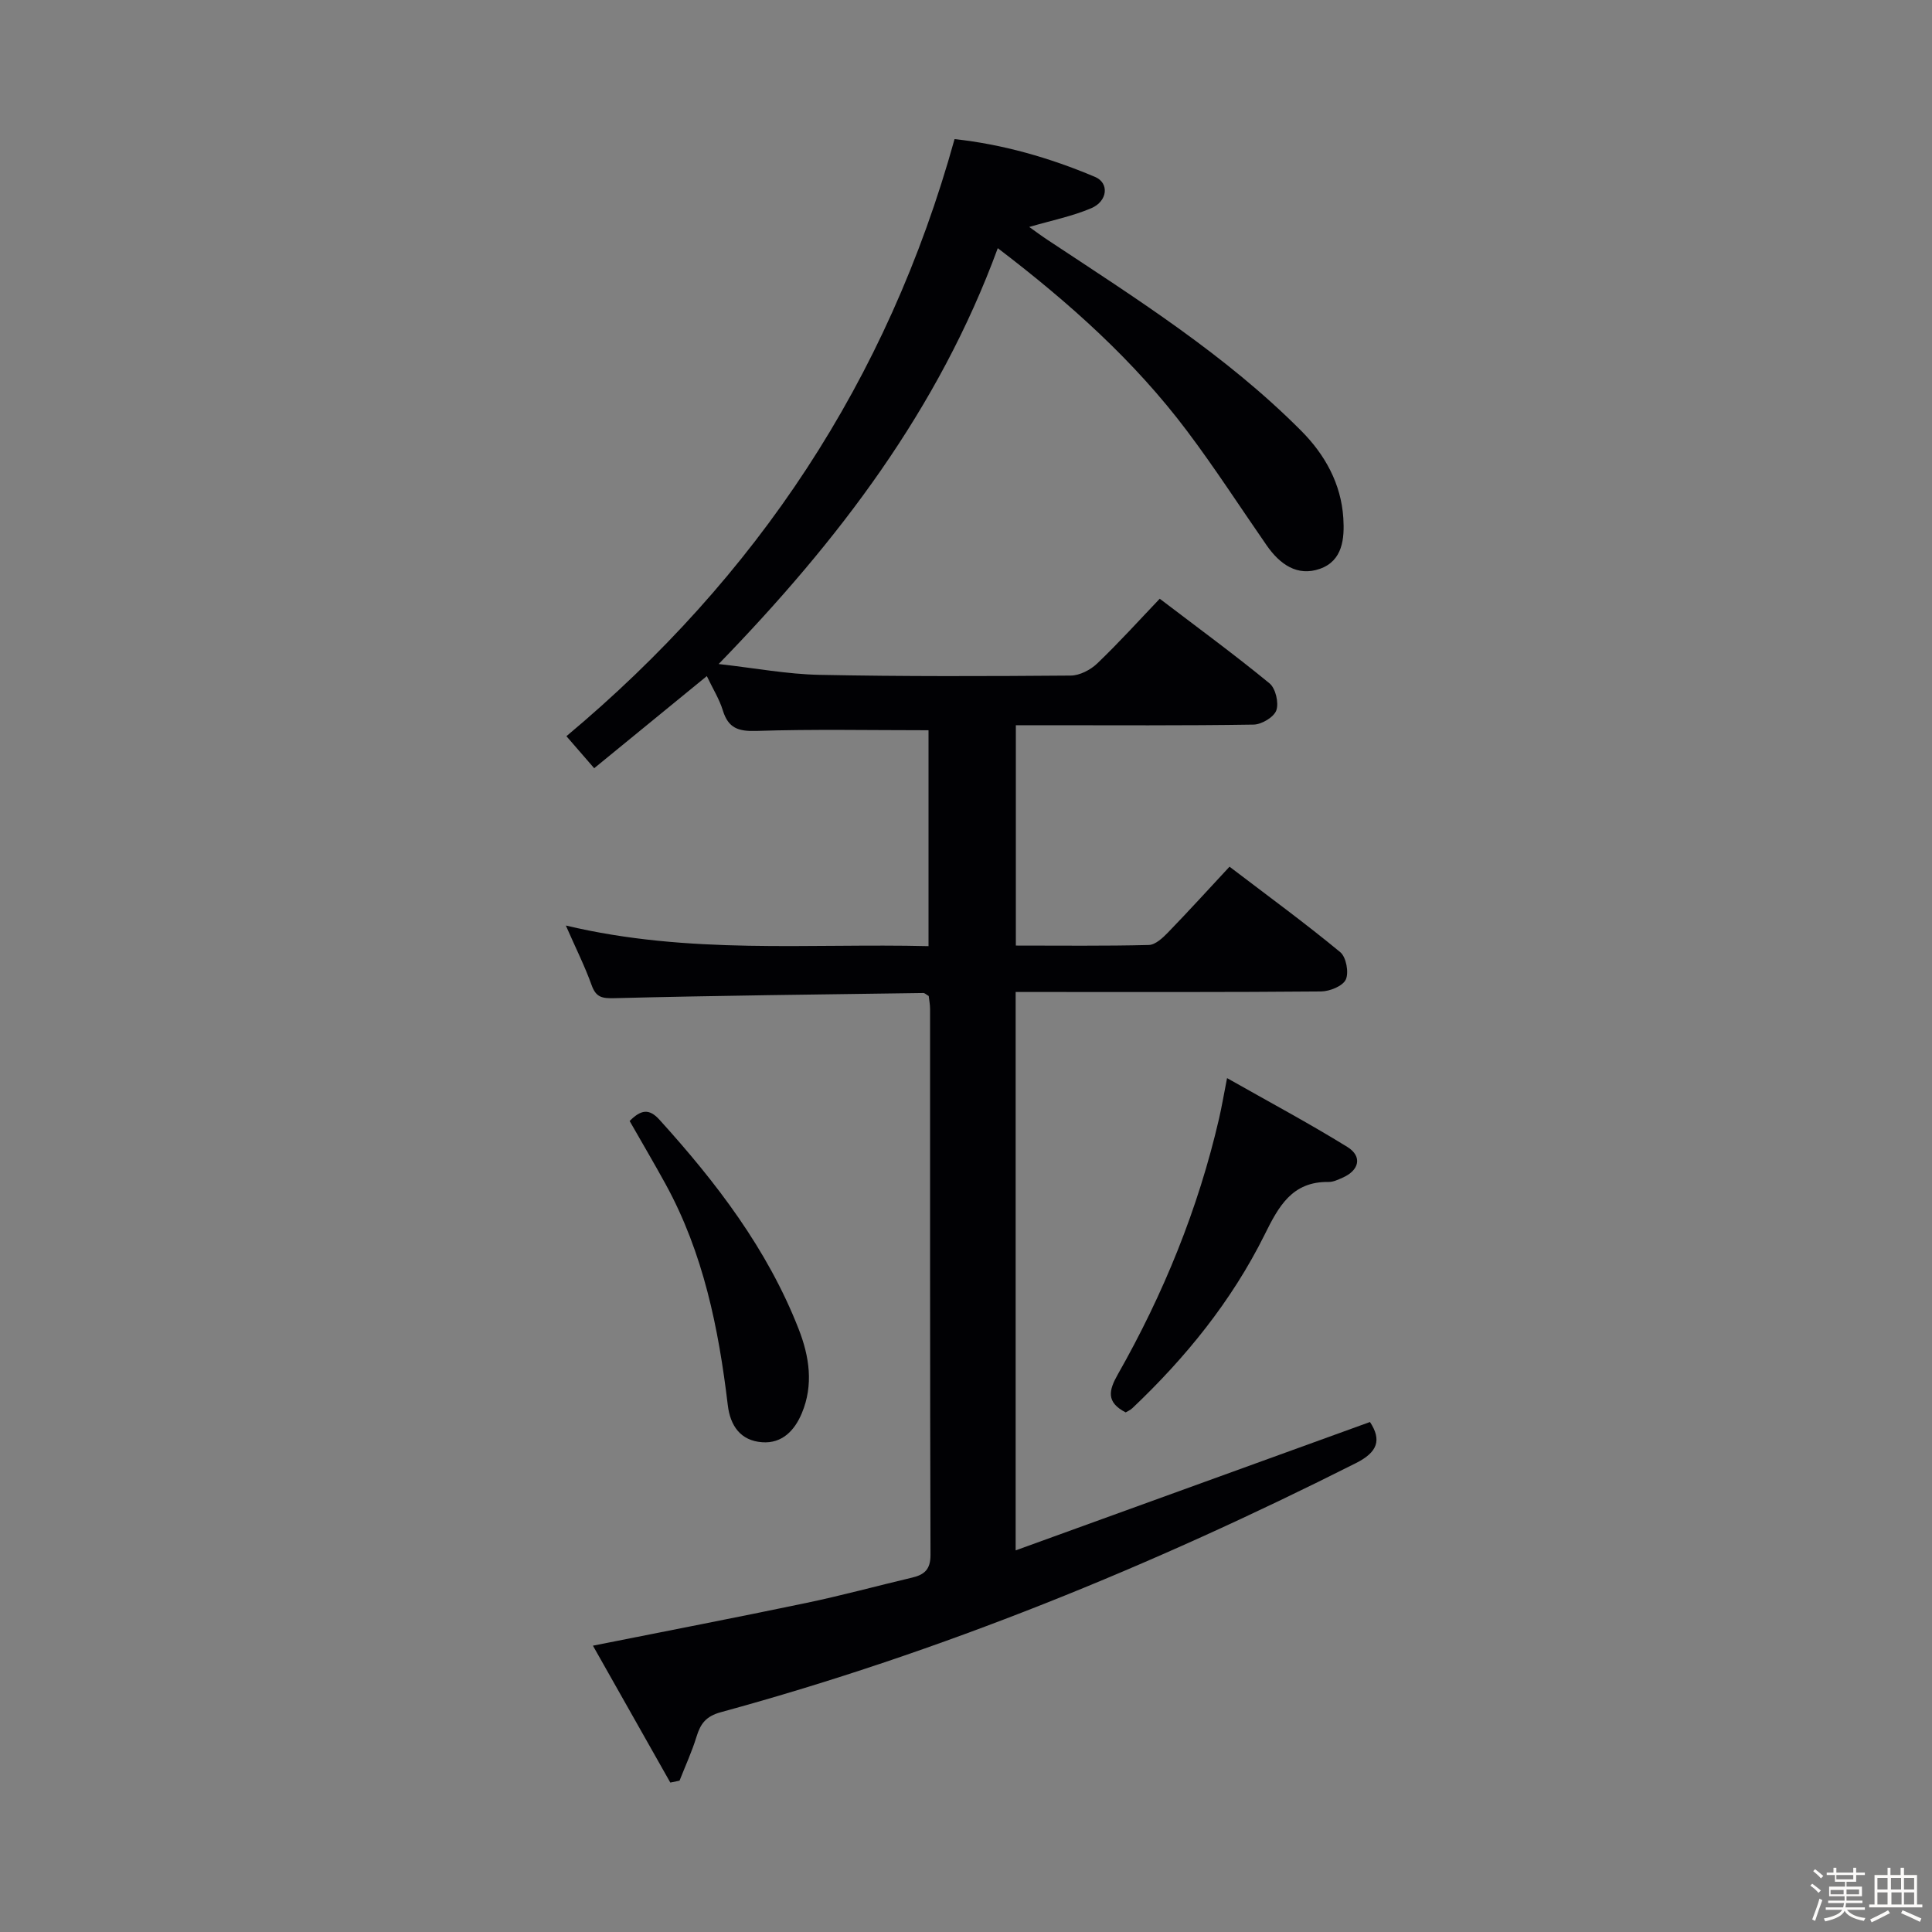 <svg enable-background="new 0 0 400 400" viewBox="0 0 400 400" xmlns="http://www.w3.org/2000/svg"><rect x="0" y="0" width="400" height="400" fill="#808080" stroke="none"/><path d="m374.8 390.4.4-.4c.7.5 1.3 1 1.8 1.4l-.5.5c-.5-.6-1.1-1.1-1.7-1.5zm1 7.3-.6-.3c.5-1.4 1.1-2.8 1.5-4.3.2.1.4.2.6.3-.5 1.3-1 2.8-1.5 4.3zm-.4-10.3.4-.4c.4.3 1 .8 1.7 1.4l-.5.5c-.4-.5-1-1-1.6-1.5zm2.5.3h1.7v-1h.6v1h3.5v-1h.6v1h1.8v.5h-1.8v1.4h-2v1h3.2v2h-3.2v.9h3.3v.5h-3.4c0 .3-.1.6-.1.9h4v.5h-3.7c.7.9 1.9 1.5 3.8 1.7-.1.2-.2.4-.3.6-2.1-.4-3.5-1.1-4-2.1-.4 1-1.8 1.7-4 2.2-.1-.2-.2-.4-.3-.6 2.1-.4 3.4-1 3.8-1.8h-3.4v-.5h3.6c.1-.3.1-.6.2-.9h-3.3v-.5h3.4c0-.3 0-.6 0-.9h-3.2v-2h3.3v-1h-2.1v-1.4h-1.7v-.5zm1.1 3.5v1h2.7c0-.3 0-.4 0-.4 0-.1 0-.2 0-.2 0-.1 0-.2 0-.3h-2.7zm1.2-3v.9h3.5v-.9zm4.7 3h-2.6v.6.4h2.6z" fill="#fcfbfa"/><path d="m393.6 386.7h.6v1.5h2.7v6.1h1.1v.6h-11v-.6h1.1v-6.1h2.7v-1.5h.6v1.5h2.1v-1.5zm-2.7 8.8.4.6c-1.2.6-2.5 1.3-3.8 1.9-.1-.2-.2-.4-.3-.6 1.2-.6 2.5-1.2 3.7-1.9zm-2.2-6.7v2.4h2.1v-2.4zm0 3v2.5h2.1v-2.5zm2.8-3v2.4h2.1v-2.4zm.1 3v2.5h2.1v-2.5h-2.2zm5.9 6.1c-1.4-.7-2.7-1.3-3.9-1.8l.3-.6c1.5.6 2.7 1.2 3.9 1.7zm-1.2-9.1h-2.1v2.4h2.1zm-2.1 3v2.5h2.1v-2.5z" fill="#fcfbfa"/><g fill="#010104"><path d="m117.15 191.62c25.57 6.08 50.21 3.66 75.09 4.27 0-15.43 0-30.32 0-44.7-12.09 0-23.87-.24-35.62.14-3.75.12-5.83-.56-6.96-4.23-.72-2.35-2.08-4.51-3.32-7.12-7.73 6.32-15.36 12.56-23.32 19.07-2.17-2.5-3.87-4.47-5.75-6.63 39.42-32.96 66.49-73.63 80.36-123.62 9.85 1.06 19.65 3.83 29.09 7.83 2.98 1.26 2.62 5.03-.79 6.48-3.9 1.66-8.14 2.51-12.84 3.88 1.28.91 2.5 1.82 3.77 2.66 18.33 12.13 36.96 23.87 52.57 39.57 4.88 4.91 8.23 10.91 8.69 18.03.27 4.27-.14 8.85-4.83 10.51-4.71 1.67-8.33-.96-11.02-4.82-5.5-7.92-10.73-16.04-16.52-23.73-10.88-14.46-24.22-26.43-39.17-37.83-12.24 33.33-32.92 60.48-57.79 86.1 7.52.84 14.2 2.11 20.9 2.24 17.33.35 34.66.29 51.99.15 1.86-.01 4.11-1.18 5.5-2.52 4.44-4.24 8.56-8.81 12.93-13.39 8.05 6.13 15.56 11.63 22.74 17.53 1.25 1.03 1.95 4.03 1.4 5.58-.5 1.41-3.05 2.93-4.71 2.95-14.5.23-29 .13-43.5.13-1.8 0-3.6 0-5.72 0v45.62c9.29 0 18.41.11 27.52-.12 1.36-.03 2.9-1.47 3.99-2.6 4.27-4.41 8.4-8.95 12.73-13.61 8.26 6.29 15.77 11.78 22.93 17.7 1.22 1.01 1.82 4.21 1.14 5.67-.63 1.36-3.35 2.45-5.15 2.46-19 .17-38 .11-57 .11-1.97 0-3.94 0-6.2 0v115.61c24.71-8.95 48.96-17.74 73.36-26.58 2.44 3.72 1.61 6.23-2.89 8.5-42.24 21.29-85.82 39.11-131.5 51.58-3.11.85-4.22 2.39-5.05 5.09-.95 3.1-2.32 6.06-3.51 9.09-.64.13-1.27.26-1.91.39-5.3-9.38-10.6-18.76-16.02-28.34 15.18-3.03 29.75-5.83 44.27-8.87 7.31-1.53 14.53-3.5 21.8-5.22 2.54-.6 3.83-1.67 3.82-4.71-.12-37.66-.08-75.33-.09-113 0-.96-.19-1.92-.28-2.71-.56-.32-.84-.63-1.11-.62-21.3.3-42.61.53-63.9 1.07-2.63.07-3.87-.15-4.79-2.72-1.38-3.85-3.24-7.56-5.33-12.32z"/><path d="m233.06 292.42c-4.1-2.1-3.49-4.58-1.65-7.83 9.47-16.67 16.65-34.28 20.98-52.99.55-2.39.96-4.82 1.66-8.39 8.7 4.93 16.95 9.34 24.9 14.25 3.17 1.96 2.48 4.86-1.01 6.38-.91.4-1.89.88-2.84.87-7.61-.12-10.37 5.06-13.3 10.97-6.79 13.66-16.3 25.39-27.36 35.87-.45.42-1.06.67-1.38.87z"/><path d="m130.36 232.09c2.34-2.35 4.02-2.63 6.15-.29 11.79 13.01 22.37 26.81 28.83 43.33 2.23 5.69 3.13 11.59.67 17.46-1.49 3.57-4.08 6.32-8.23 6.01-4.46-.33-6.59-3.4-7.1-7.69-1.9-15.91-5.06-31.48-12.86-45.72-2.38-4.34-4.9-8.61-7.46-13.1z"/></g></svg>